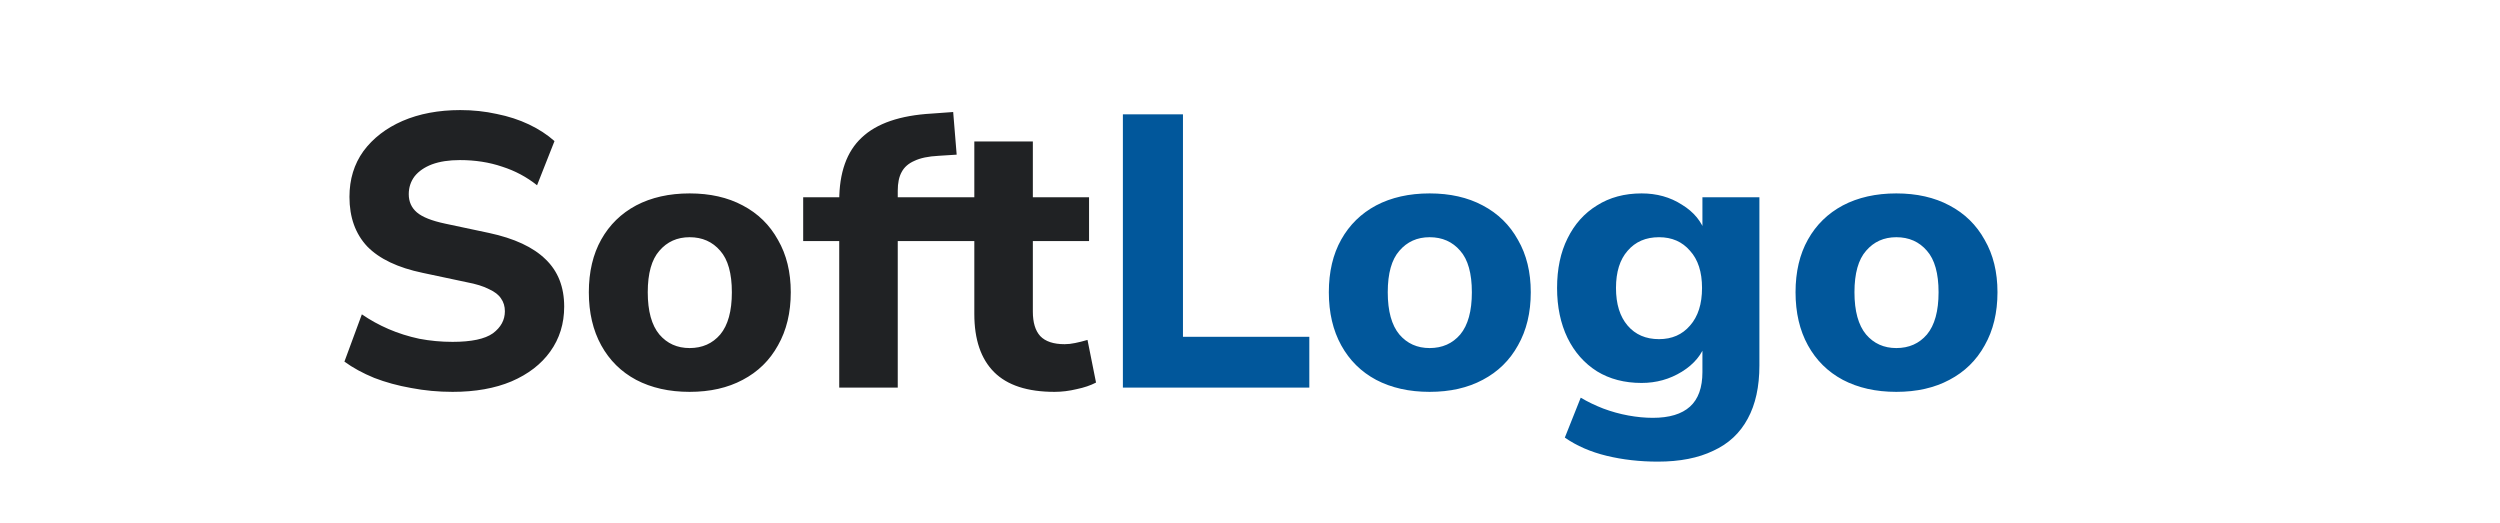 <svg width="129" height="27" viewBox="0 0 129 27" fill="none" xmlns="http://www.w3.org/2000/svg">
<path d="M23.352 20.22C22.618 20.22 21.905 20.153 21.212 20.02C20.532 19.9 19.898 19.727 19.312 19.5C18.725 19.26 18.212 18.98 17.772 18.66L18.672 16.22C19.098 16.513 19.558 16.767 20.052 16.98C20.545 17.193 21.072 17.36 21.632 17.48C22.192 17.587 22.765 17.64 23.352 17.64C24.325 17.64 25.018 17.493 25.432 17.2C25.845 16.893 26.052 16.513 26.052 16.06C26.052 15.807 25.985 15.587 25.852 15.4C25.732 15.213 25.525 15.053 25.232 14.92C24.952 14.773 24.565 14.653 24.072 14.56L21.812 14.08C20.532 13.813 19.578 13.36 18.952 12.72C18.338 12.067 18.032 11.213 18.032 10.16C18.032 9.253 18.272 8.467 18.752 7.8C19.245 7.133 19.918 6.613 20.772 6.24C21.638 5.867 22.632 5.68 23.752 5.68C24.405 5.68 25.032 5.747 25.632 5.88C26.232 6 26.785 6.18 27.292 6.42C27.798 6.66 28.238 6.947 28.612 7.28L27.712 9.56C27.178 9.133 26.578 8.813 25.912 8.6C25.245 8.373 24.518 8.26 23.732 8.26C23.172 8.26 22.692 8.333 22.292 8.48C21.905 8.627 21.605 8.833 21.392 9.1C21.192 9.367 21.092 9.673 21.092 10.02C21.092 10.407 21.232 10.72 21.512 10.96C21.792 11.2 22.278 11.393 22.972 11.54L25.232 12.02C26.538 12.3 27.512 12.753 28.152 13.38C28.792 13.993 29.112 14.807 29.112 15.82C29.112 16.7 28.872 17.473 28.392 18.14C27.925 18.793 27.258 19.307 26.392 19.68C25.538 20.04 24.525 20.22 23.352 20.22ZM35.584 20.22C34.531 20.22 33.611 20.013 32.824 19.6C32.051 19.187 31.451 18.593 31.024 17.82C30.598 17.047 30.384 16.133 30.384 15.08C30.384 14.027 30.598 13.12 31.024 12.36C31.451 11.6 32.051 11.013 32.824 10.6C33.611 10.187 34.531 9.98 35.584 9.98C36.638 9.98 37.551 10.187 38.324 10.6C39.111 11.013 39.718 11.607 40.144 12.38C40.584 13.14 40.804 14.04 40.804 15.08C40.804 16.133 40.584 17.047 40.144 17.82C39.718 18.593 39.111 19.187 38.324 19.6C37.551 20.013 36.638 20.22 35.584 20.22ZM35.584 17.96C36.237 17.96 36.764 17.727 37.164 17.26C37.564 16.78 37.764 16.053 37.764 15.08C37.764 14.107 37.564 13.393 37.164 12.94C36.764 12.473 36.237 12.24 35.584 12.24C34.944 12.24 34.424 12.473 34.024 12.94C33.624 13.393 33.424 14.107 33.424 15.08C33.424 16.053 33.624 16.78 34.024 17.26C34.424 17.727 34.944 17.96 35.584 17.96ZM43.304 20V12.44H41.444V10.18H44.184L43.304 10.98V10.36C43.304 8.907 43.691 7.82 44.464 7.1C45.237 6.367 46.444 5.953 48.084 5.86L49.184 5.78L49.364 7.98L48.424 8.04C47.904 8.067 47.491 8.153 47.184 8.3C46.877 8.433 46.657 8.627 46.524 8.88C46.391 9.12 46.324 9.44 46.324 9.84V10.52L45.944 10.18H48.884V12.44H46.324V20H43.304ZM54.415 20.22C53.015 20.22 51.975 19.88 51.295 19.2C50.615 18.52 50.275 17.52 50.275 16.2V12.44H48.415V10.18H50.275V7.3H53.295V10.18H56.195V12.44H53.295V16.08C53.295 16.64 53.421 17.06 53.675 17.34C53.941 17.62 54.361 17.76 54.935 17.76C55.108 17.76 55.288 17.74 55.475 17.7C55.675 17.66 55.888 17.607 56.115 17.54L56.555 19.74C56.275 19.887 55.941 20 55.555 20.08C55.168 20.173 54.788 20.22 54.415 20.22Z" fill="#202224"/>
<path d="M57.941 20V5.9H61.041V17.38H67.561V20H57.941ZM73.768 20.22C72.715 20.22 71.794 20.013 71.008 19.6C70.234 19.187 69.635 18.593 69.208 17.82C68.781 17.047 68.568 16.133 68.568 15.08C68.568 14.027 68.781 13.12 69.208 12.36C69.635 11.6 70.234 11.013 71.008 10.6C71.794 10.187 72.715 9.98 73.768 9.98C74.821 9.98 75.734 10.187 76.508 10.6C77.294 11.013 77.901 11.607 78.328 12.38C78.768 13.14 78.988 14.04 78.988 15.08C78.988 16.133 78.768 17.047 78.328 17.82C77.901 18.593 77.294 19.187 76.508 19.6C75.734 20.013 74.821 20.22 73.768 20.22ZM73.768 17.96C74.421 17.96 74.948 17.727 75.348 17.26C75.748 16.78 75.948 16.053 75.948 15.08C75.948 14.107 75.748 13.393 75.348 12.94C74.948 12.473 74.421 12.24 73.768 12.24C73.128 12.24 72.608 12.473 72.208 12.94C71.808 13.393 71.608 14.107 71.608 15.08C71.608 16.053 71.808 16.78 72.208 17.26C72.608 17.727 73.128 17.96 73.768 17.96ZM85.545 23.82C84.612 23.82 83.732 23.72 82.905 23.52C82.079 23.32 81.359 23.007 80.745 22.58L81.565 20.52C81.925 20.733 82.312 20.92 82.725 21.08C83.152 21.24 83.585 21.36 84.025 21.44C84.465 21.52 84.885 21.56 85.285 21.56C86.138 21.56 86.778 21.367 87.205 20.98C87.632 20.593 87.845 20 87.845 19.2V17.68H88.025C87.825 18.293 87.412 18.793 86.785 19.18C86.159 19.567 85.465 19.76 84.705 19.76C83.825 19.76 83.058 19.56 82.405 19.16C81.752 18.747 81.245 18.173 80.885 17.44C80.525 16.693 80.345 15.833 80.345 14.86C80.345 13.873 80.525 13.02 80.885 12.3C81.245 11.567 81.752 11 82.405 10.6C83.058 10.187 83.825 9.98 84.705 9.98C85.492 9.98 86.185 10.173 86.785 10.56C87.398 10.933 87.805 11.427 88.005 12.04H87.845V10.18H90.785V18.86C90.785 19.953 90.585 20.867 90.185 21.6C89.785 22.347 89.192 22.9 88.405 23.26C87.632 23.633 86.678 23.82 85.545 23.82ZM85.605 17.5C86.272 17.5 86.805 17.267 87.205 16.8C87.618 16.333 87.825 15.687 87.825 14.86C87.825 14.033 87.618 13.393 87.205 12.94C86.805 12.473 86.272 12.24 85.605 12.24C84.925 12.24 84.385 12.473 83.985 12.94C83.585 13.393 83.385 14.033 83.385 14.86C83.385 15.687 83.585 16.333 83.985 16.8C84.385 17.267 84.925 17.5 85.605 17.5ZM97.85 20.22C96.796 20.22 95.876 20.013 95.09 19.6C94.317 19.187 93.716 18.593 93.29 17.82C92.863 17.047 92.65 16.133 92.65 15.08C92.65 14.027 92.863 13.12 93.29 12.36C93.716 11.6 94.317 11.013 95.09 10.6C95.876 10.187 96.796 9.98 97.85 9.98C98.903 9.98 99.817 10.187 100.59 10.6C101.377 11.013 101.983 11.607 102.41 12.38C102.85 13.14 103.07 14.04 103.07 15.08C103.07 16.133 102.85 17.047 102.41 17.82C101.983 18.593 101.377 19.187 100.59 19.6C99.817 20.013 98.903 20.22 97.85 20.22ZM97.85 17.96C98.503 17.96 99.03 17.727 99.43 17.26C99.83 16.78 100.03 16.053 100.03 15.08C100.03 14.107 99.83 13.393 99.43 12.94C99.03 12.473 98.503 12.24 97.85 12.24C97.21 12.24 96.69 12.473 96.29 12.94C95.89 13.393 95.69 14.107 95.69 15.08C95.69 16.053 95.89 16.78 96.29 17.26C96.69 17.727 97.21 17.96 97.85 17.96Z" fill="#01579B"/>
</svg>
